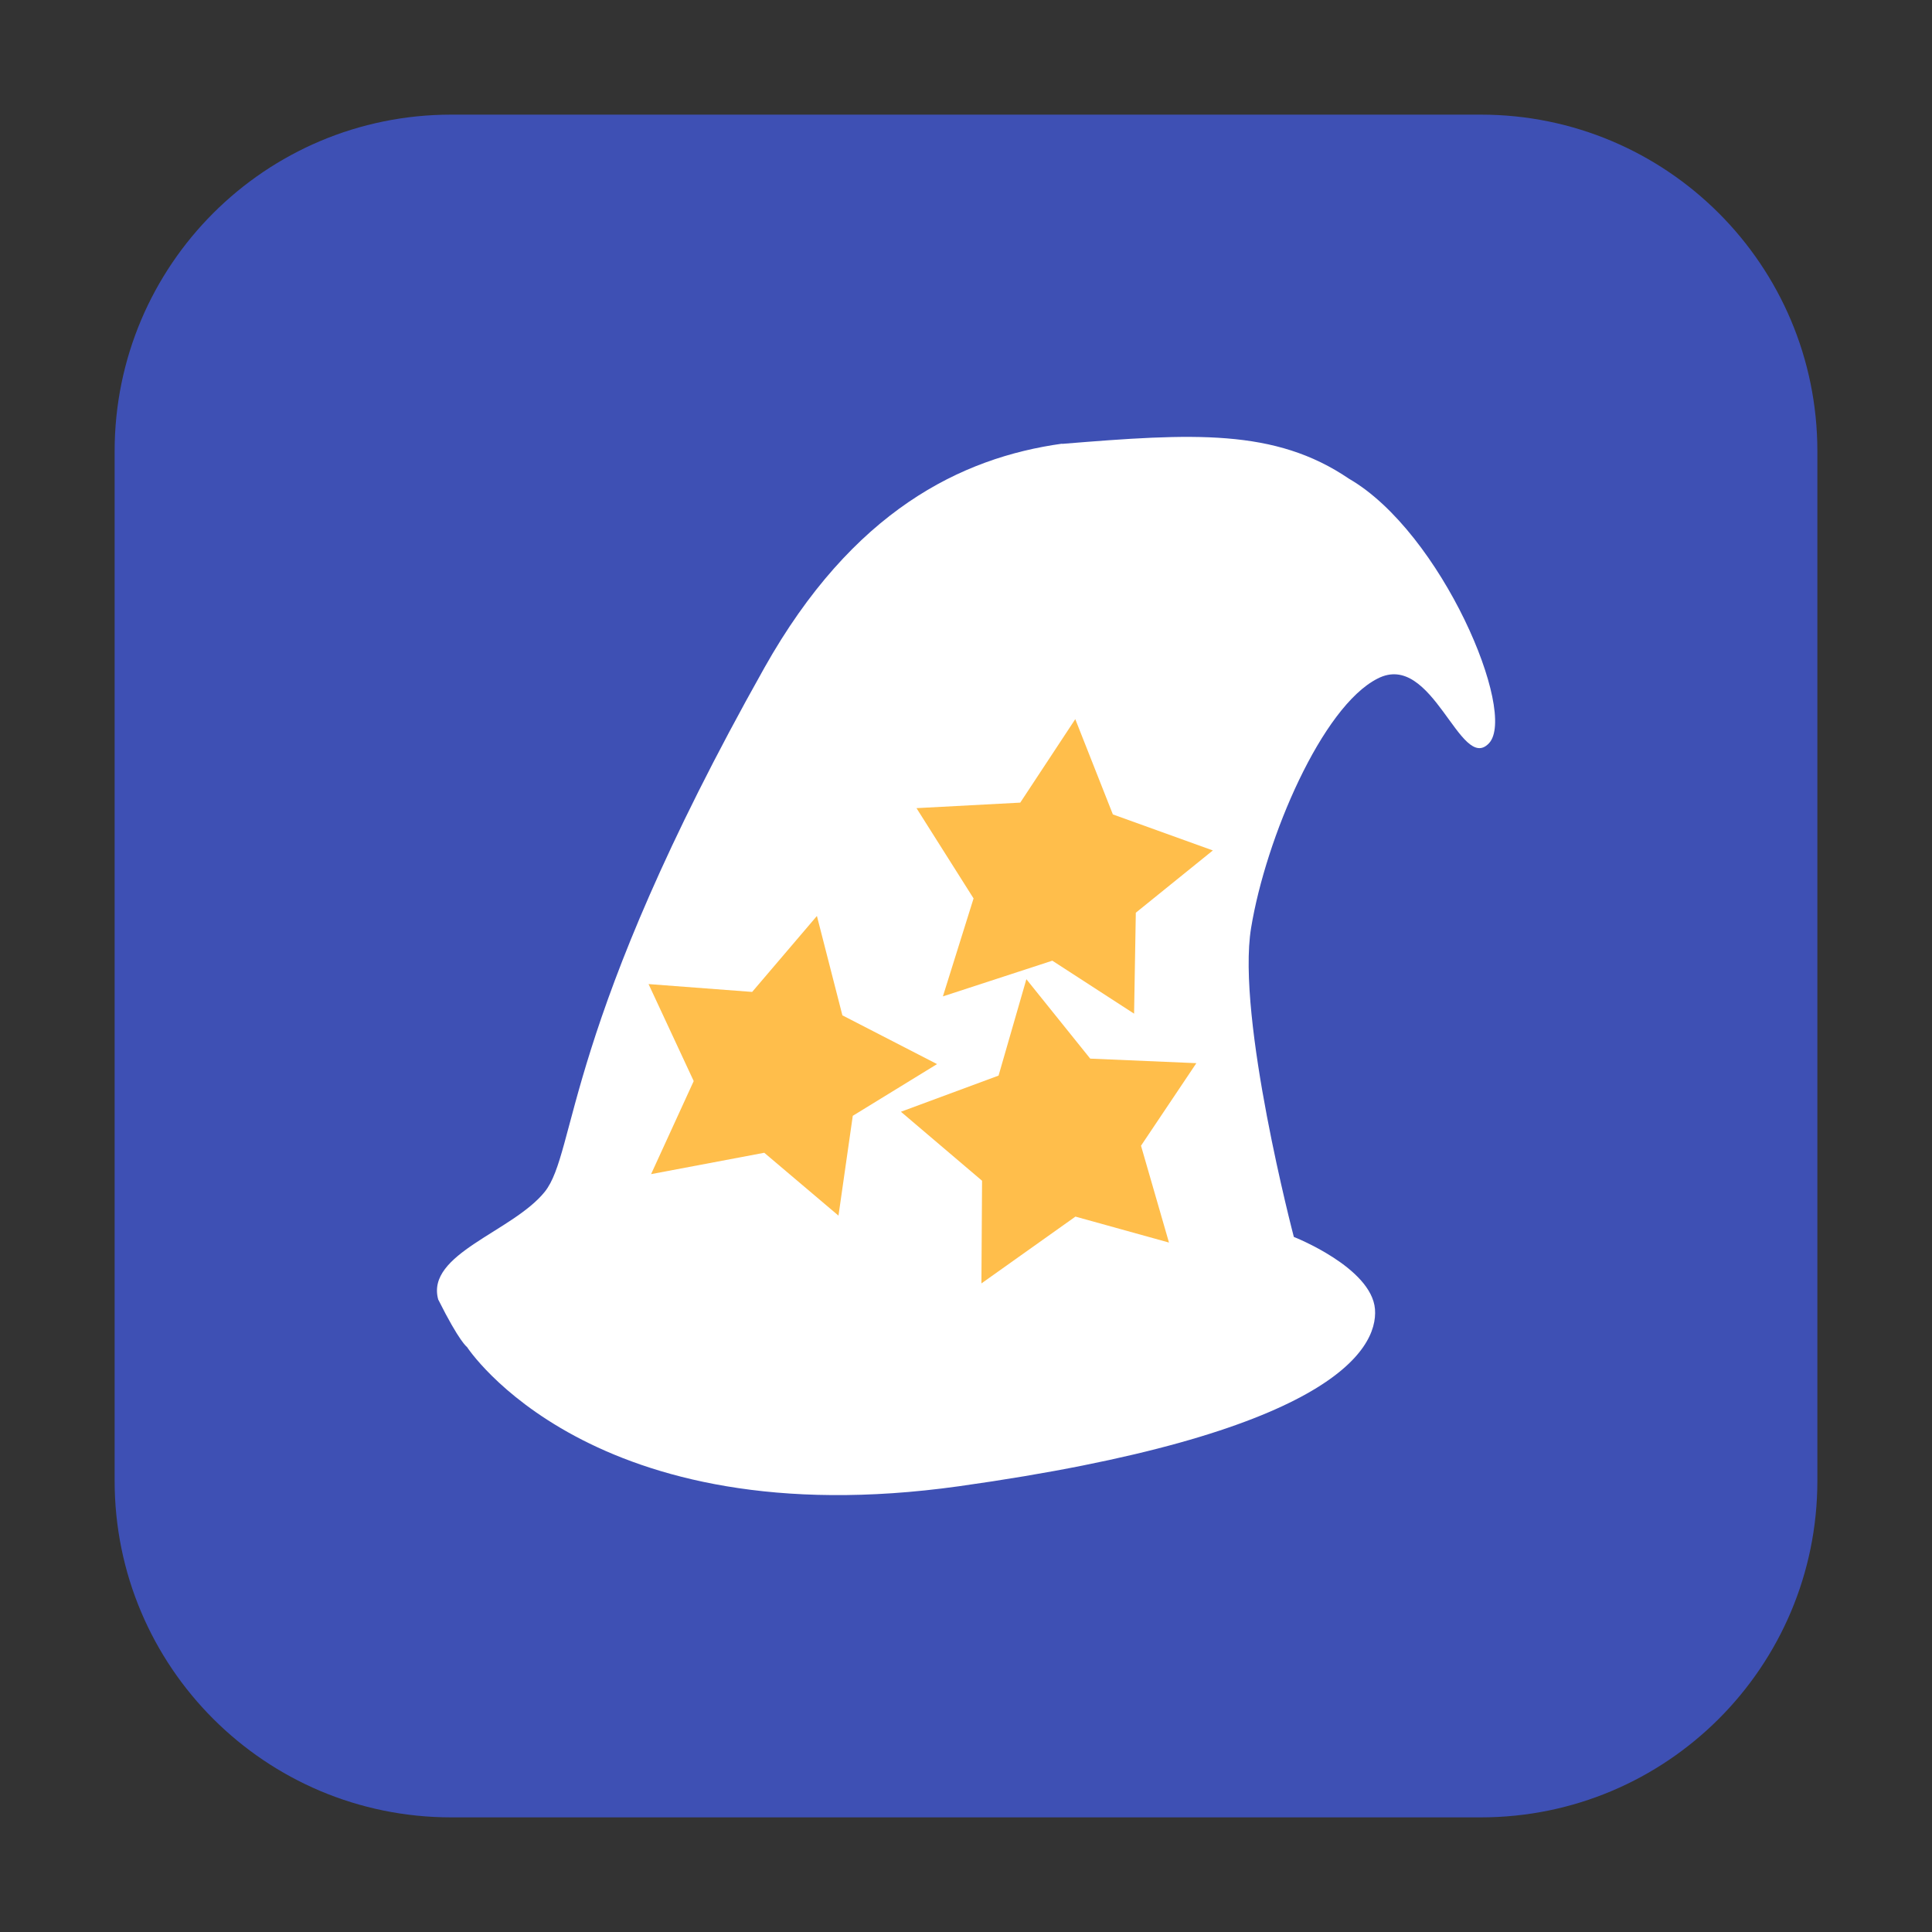 <svg height="48pt" viewBox="0 0 48 48" width="48pt" xmlns="http://www.w3.org/2000/svg"><rect x="0" y="0" width="48" height="48" fill="#333333" stroke="none"/><path d="m11.211 2.848h25.578c4.621 0 8.363 3.742 8.363 8.363v25.578c0 4.621-3.742 8.363-8.363 8.363h-25.578c-4.621 0-8.363-3.742-8.363-8.363v-25.578c0-4.621 3.742-8.363 8.363-8.363zm0 0" fill="#3e50b4" fill-rule="evenodd"/><path d="m26.387 11.023c-2.508.348-5.203 1.668-7.395 5.566-5.012 8.914-4.656 12.016-5.457 13.02-.801.996-2.961 1.539-2.648 2.676.531 1.062.715 1.18.715 1.18s3.066 4.742 12.219 3.461c9.152-1.281 10.422-3.367 10.34-4.402-.086-1.035-2.016-1.793-2.016-1.793s-1.43-5.441-1.062-7.676c.367-2.238 1.762-5.496 3.141-6.195 1.371-.711 2.059 2.367 2.77 1.605.711-.758-1.176-5.238-3.477-6.57-1.844-1.254-3.875-1.133-7.129-.867" fill="#fff"/><g fill="#ffbe4b"><path d="m22.77 20.078 2.578-.137 1.367-2.074.934 2.367 2.484.895-1.914 1.547-.043 2.508-2.031-1.316-2.719.887.762-2.434m-1.418-2.242"/><path d="m22.383 27.621 2.426-.898.691-2.395 1.586 1.973 2.637.113-1.375 2.051.695 2.406-2.324-.645-2.336 1.66.016-2.551m-2.012-1.715"/><path d="m16.113 24.449 2.574.195 1.609-1.887.633 2.469 2.352 1.211-2.094 1.285-.355 2.48-1.844-1.562-2.812.531 1.059-2.312m-1.121-2.41"/></g></svg>